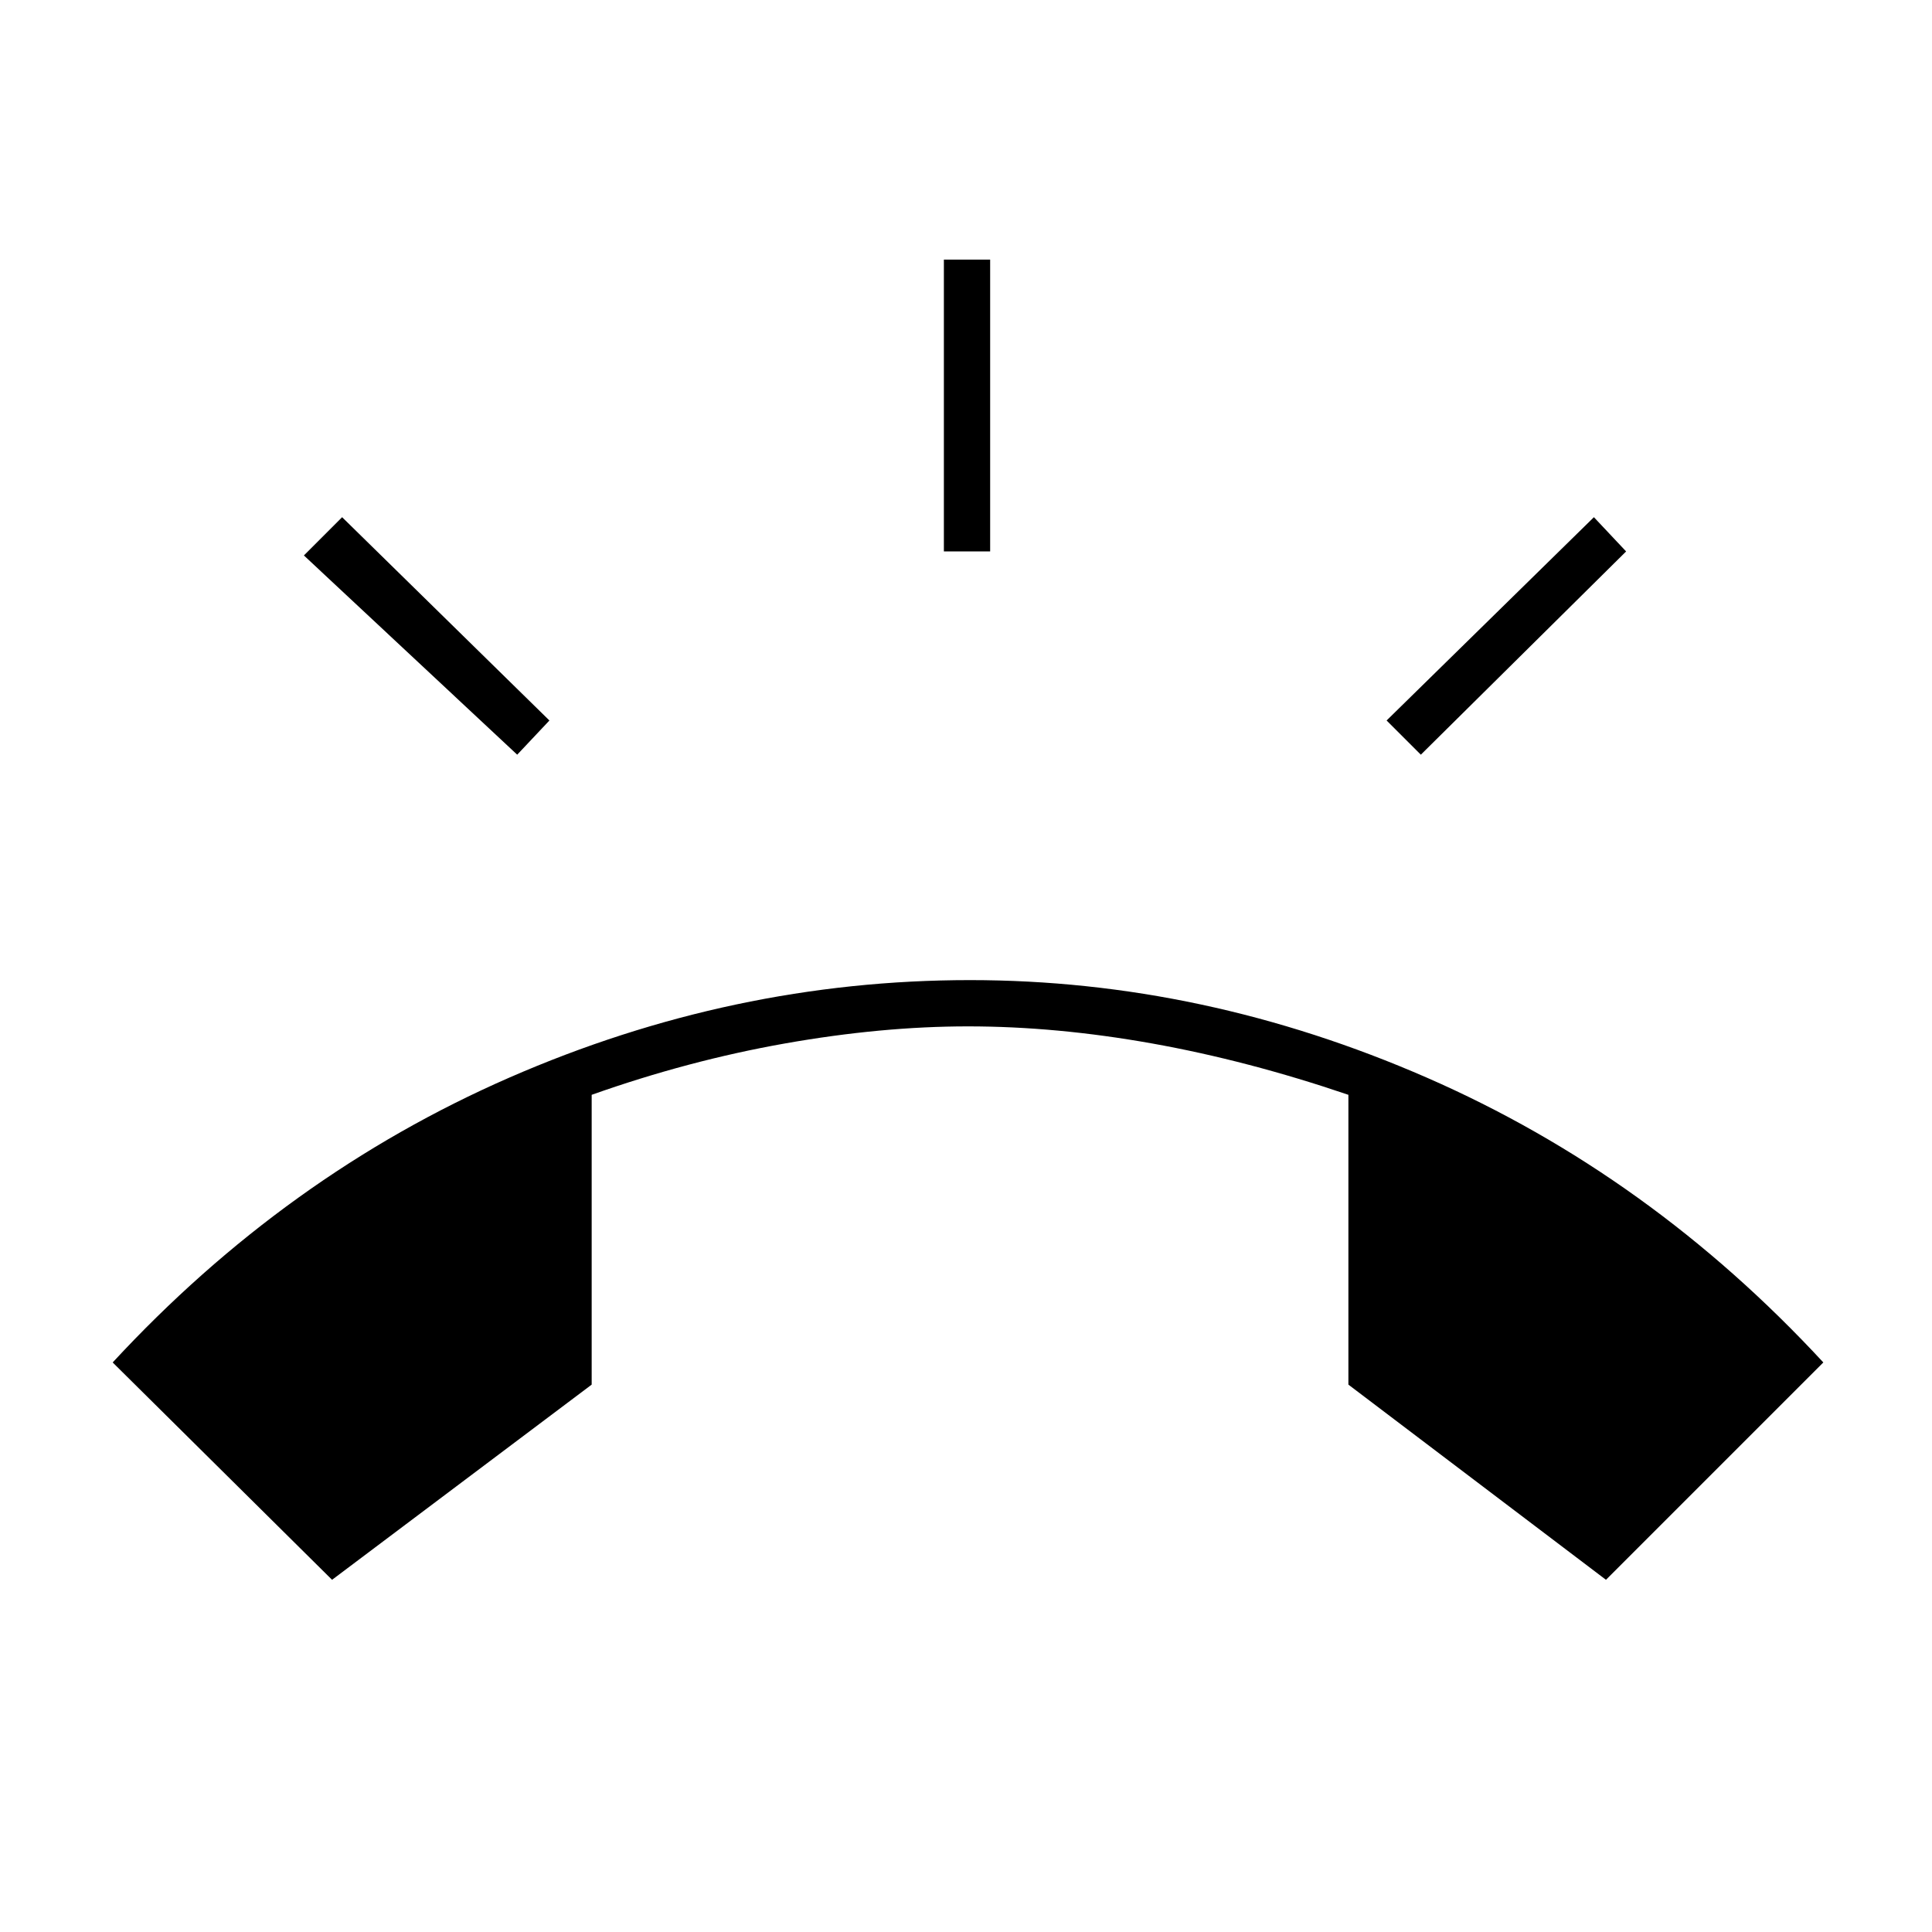 <svg xmlns="http://www.w3.org/2000/svg" height="40" width="40"><path d="M6.875 32.708 2.333 28.208Q5.917 24.333 10.542 22.312Q15.167 20.292 20.083 20.292Q24.917 20.292 29.542 22.312Q34.167 24.333 37.75 28.208L33.25 32.708L27.917 28.667V22.667Q25.833 21.958 23.854 21.604Q21.875 21.25 20.042 21.25Q18.25 21.25 16.25 21.604Q14.25 21.958 12.25 22.667V28.667ZM19.542 11.417V5.375H20.5V11.417ZM29.417 15.625 28.708 14.917 33 10.708 33.667 11.417ZM10.708 15.625 6.292 11.5 7.083 10.708 11.375 14.917Z"/></svg>